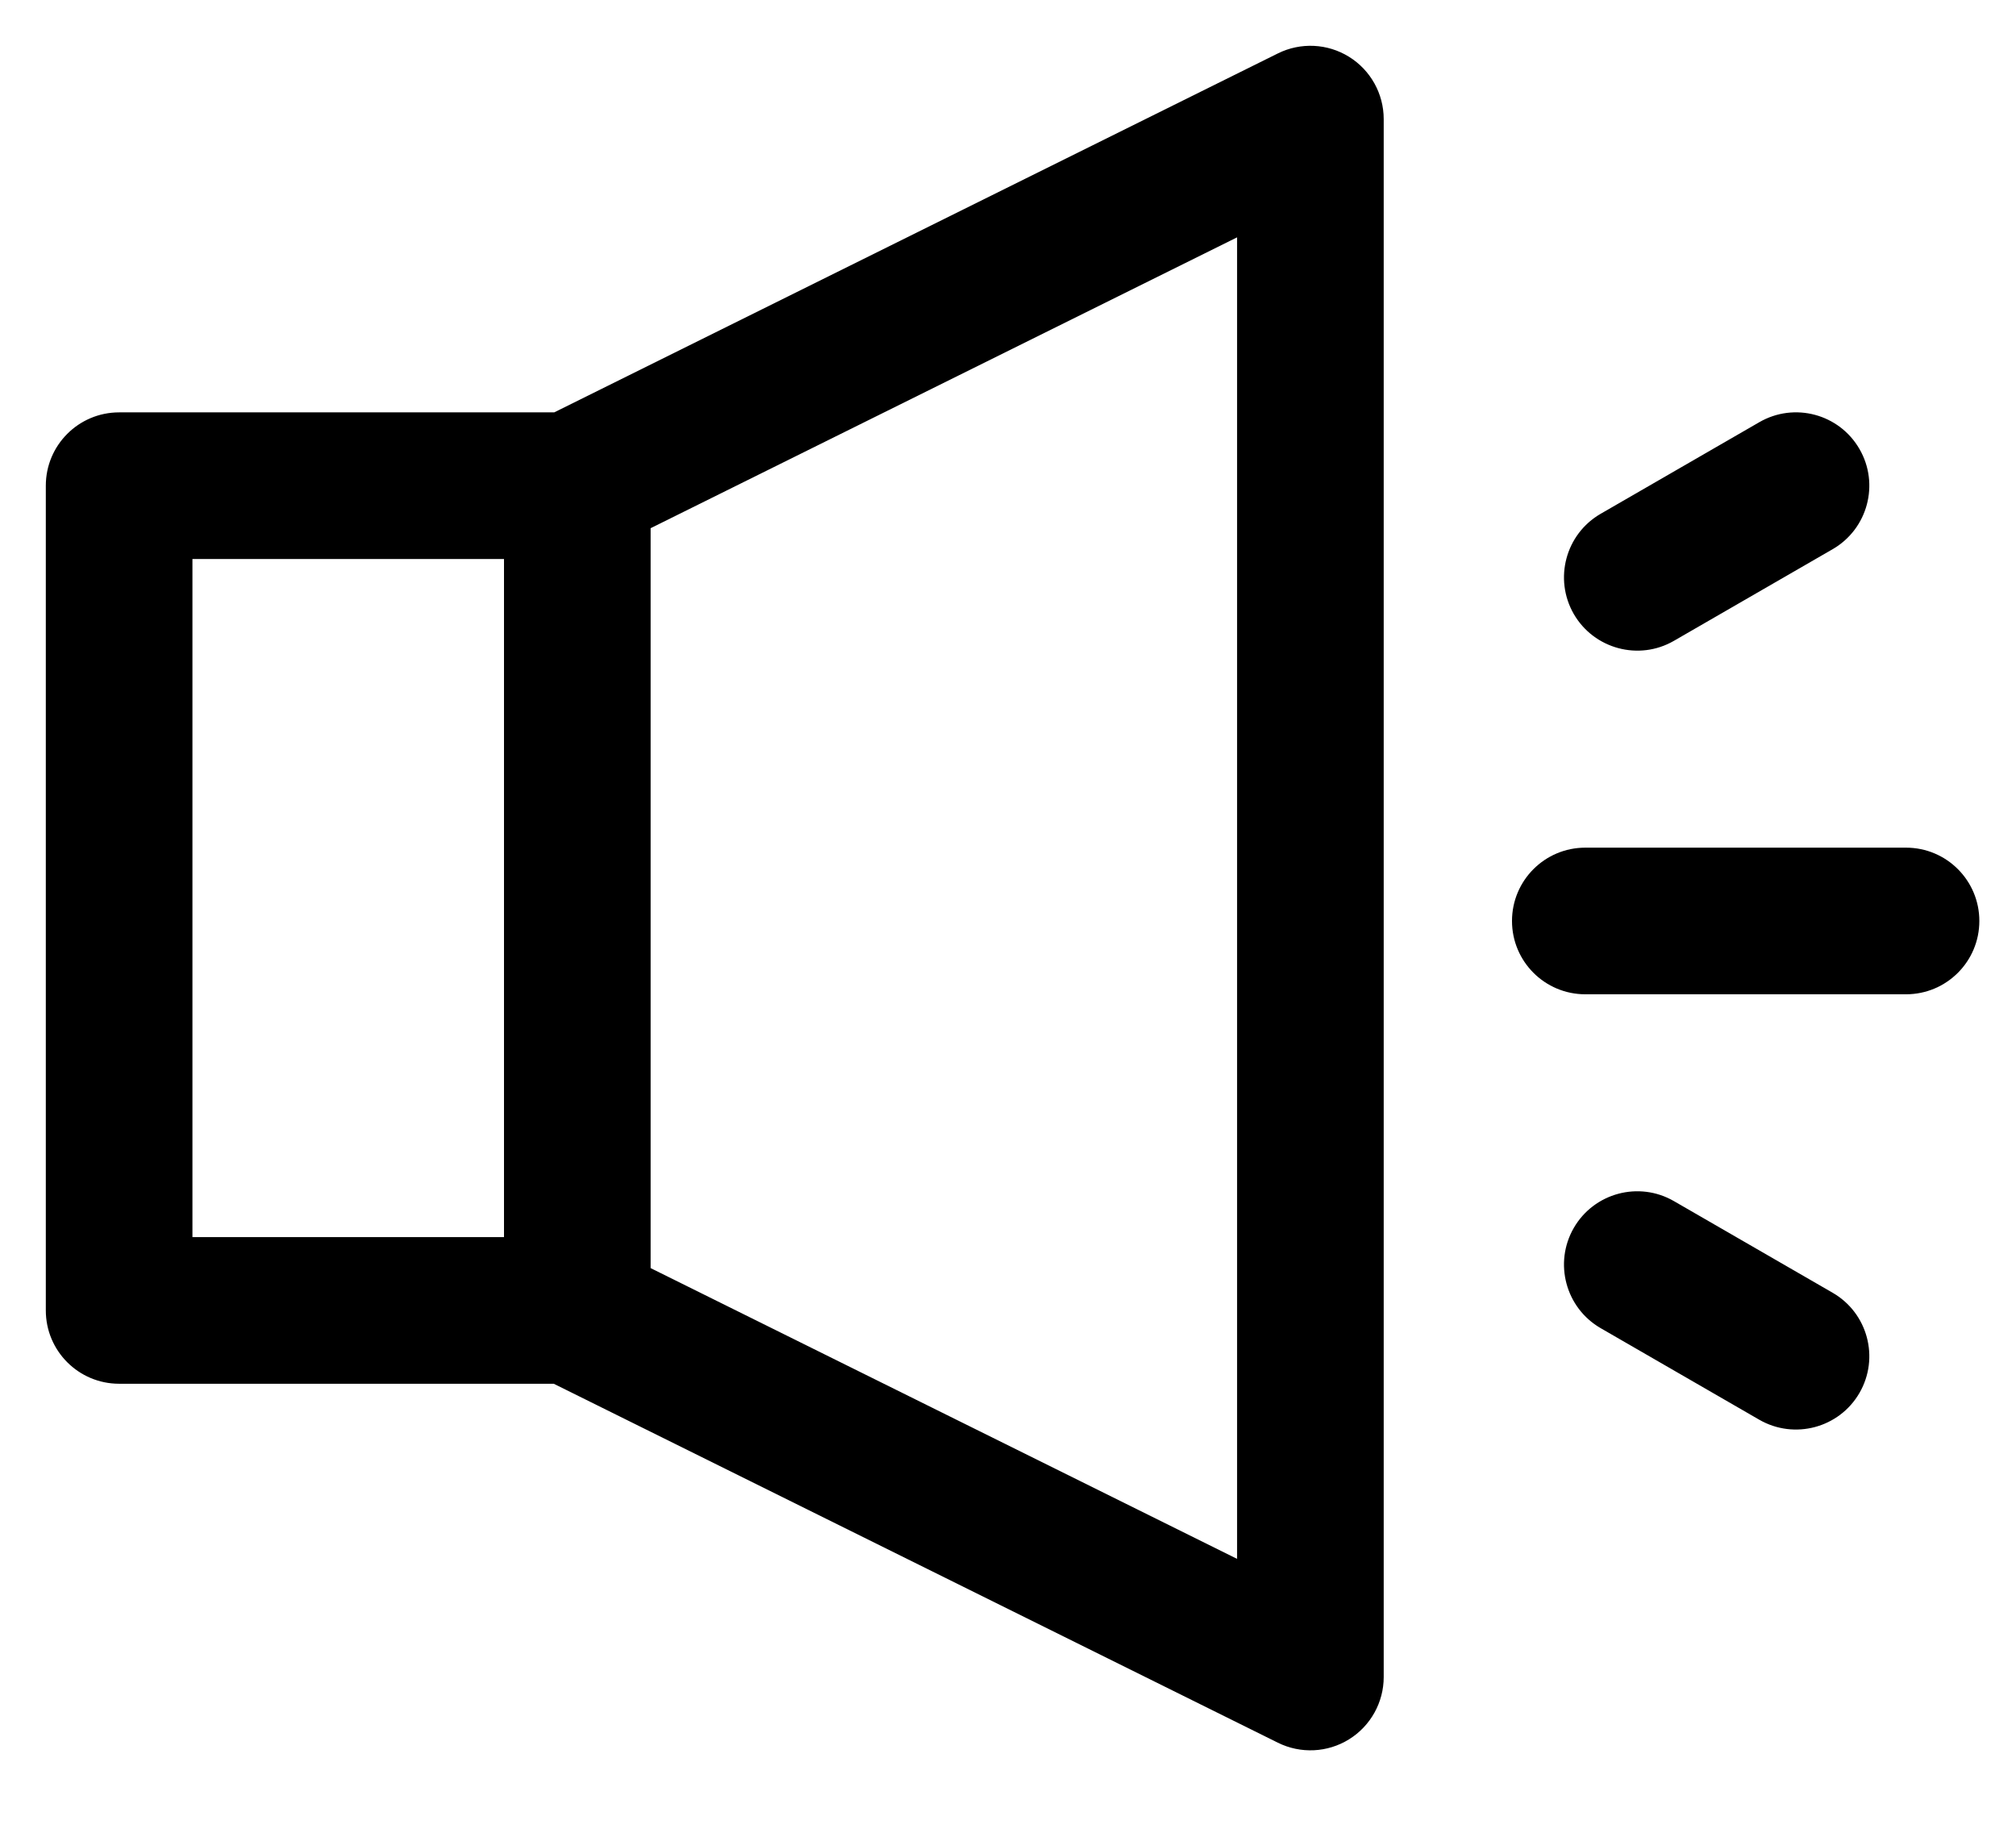 <svg width="22" height="20" viewBox="0 0 22 20" fill="none" xmlns="http://www.w3.org/2000/svg">
<path fill-rule="evenodd" clip-rule="evenodd" d="M14.722 0.62C14.957 0.766 15.1 1.023 15.1 1.3V18.3C15.1 18.577 14.957 18.834 14.722 18.98C14.487 19.126 14.193 19.14 13.945 19.017L6.043 15.1H1.3C0.858 15.1 0.5 14.742 0.5 14.3V5.3C0.5 4.858 0.858 4.5 1.3 4.5H6.048L13.945 0.583C14.193 0.46 14.487 0.474 14.722 0.62ZM5.5 6.1V13.5H2.1V6.1H5.5ZM13.5 17.011L7.1 13.838V5.764L13.5 2.59V17.011ZM17.467 5.607C17.085 5.828 16.954 6.317 17.174 6.7C17.395 7.082 17.885 7.214 18.267 6.993L19.999 5.993C20.382 5.772 20.513 5.282 20.292 4.9C20.071 4.517 19.582 4.386 19.199 4.607L17.467 5.607ZM16.5 10.05C16.5 9.608 16.858 9.25 17.3 9.25H20.8C21.242 9.25 21.6 9.608 21.6 10.05C21.6 10.492 21.242 10.85 20.8 10.85H17.3C16.858 10.85 16.5 10.492 16.5 10.05ZM18.267 13.107C17.885 12.886 17.395 13.017 17.174 13.4C16.954 13.782 17.085 14.272 17.467 14.493L19.199 15.493C19.582 15.713 20.071 15.582 20.292 15.2C20.513 14.817 20.382 14.328 19.999 14.107L18.267 13.107Z" fill="black"/>
</svg>
